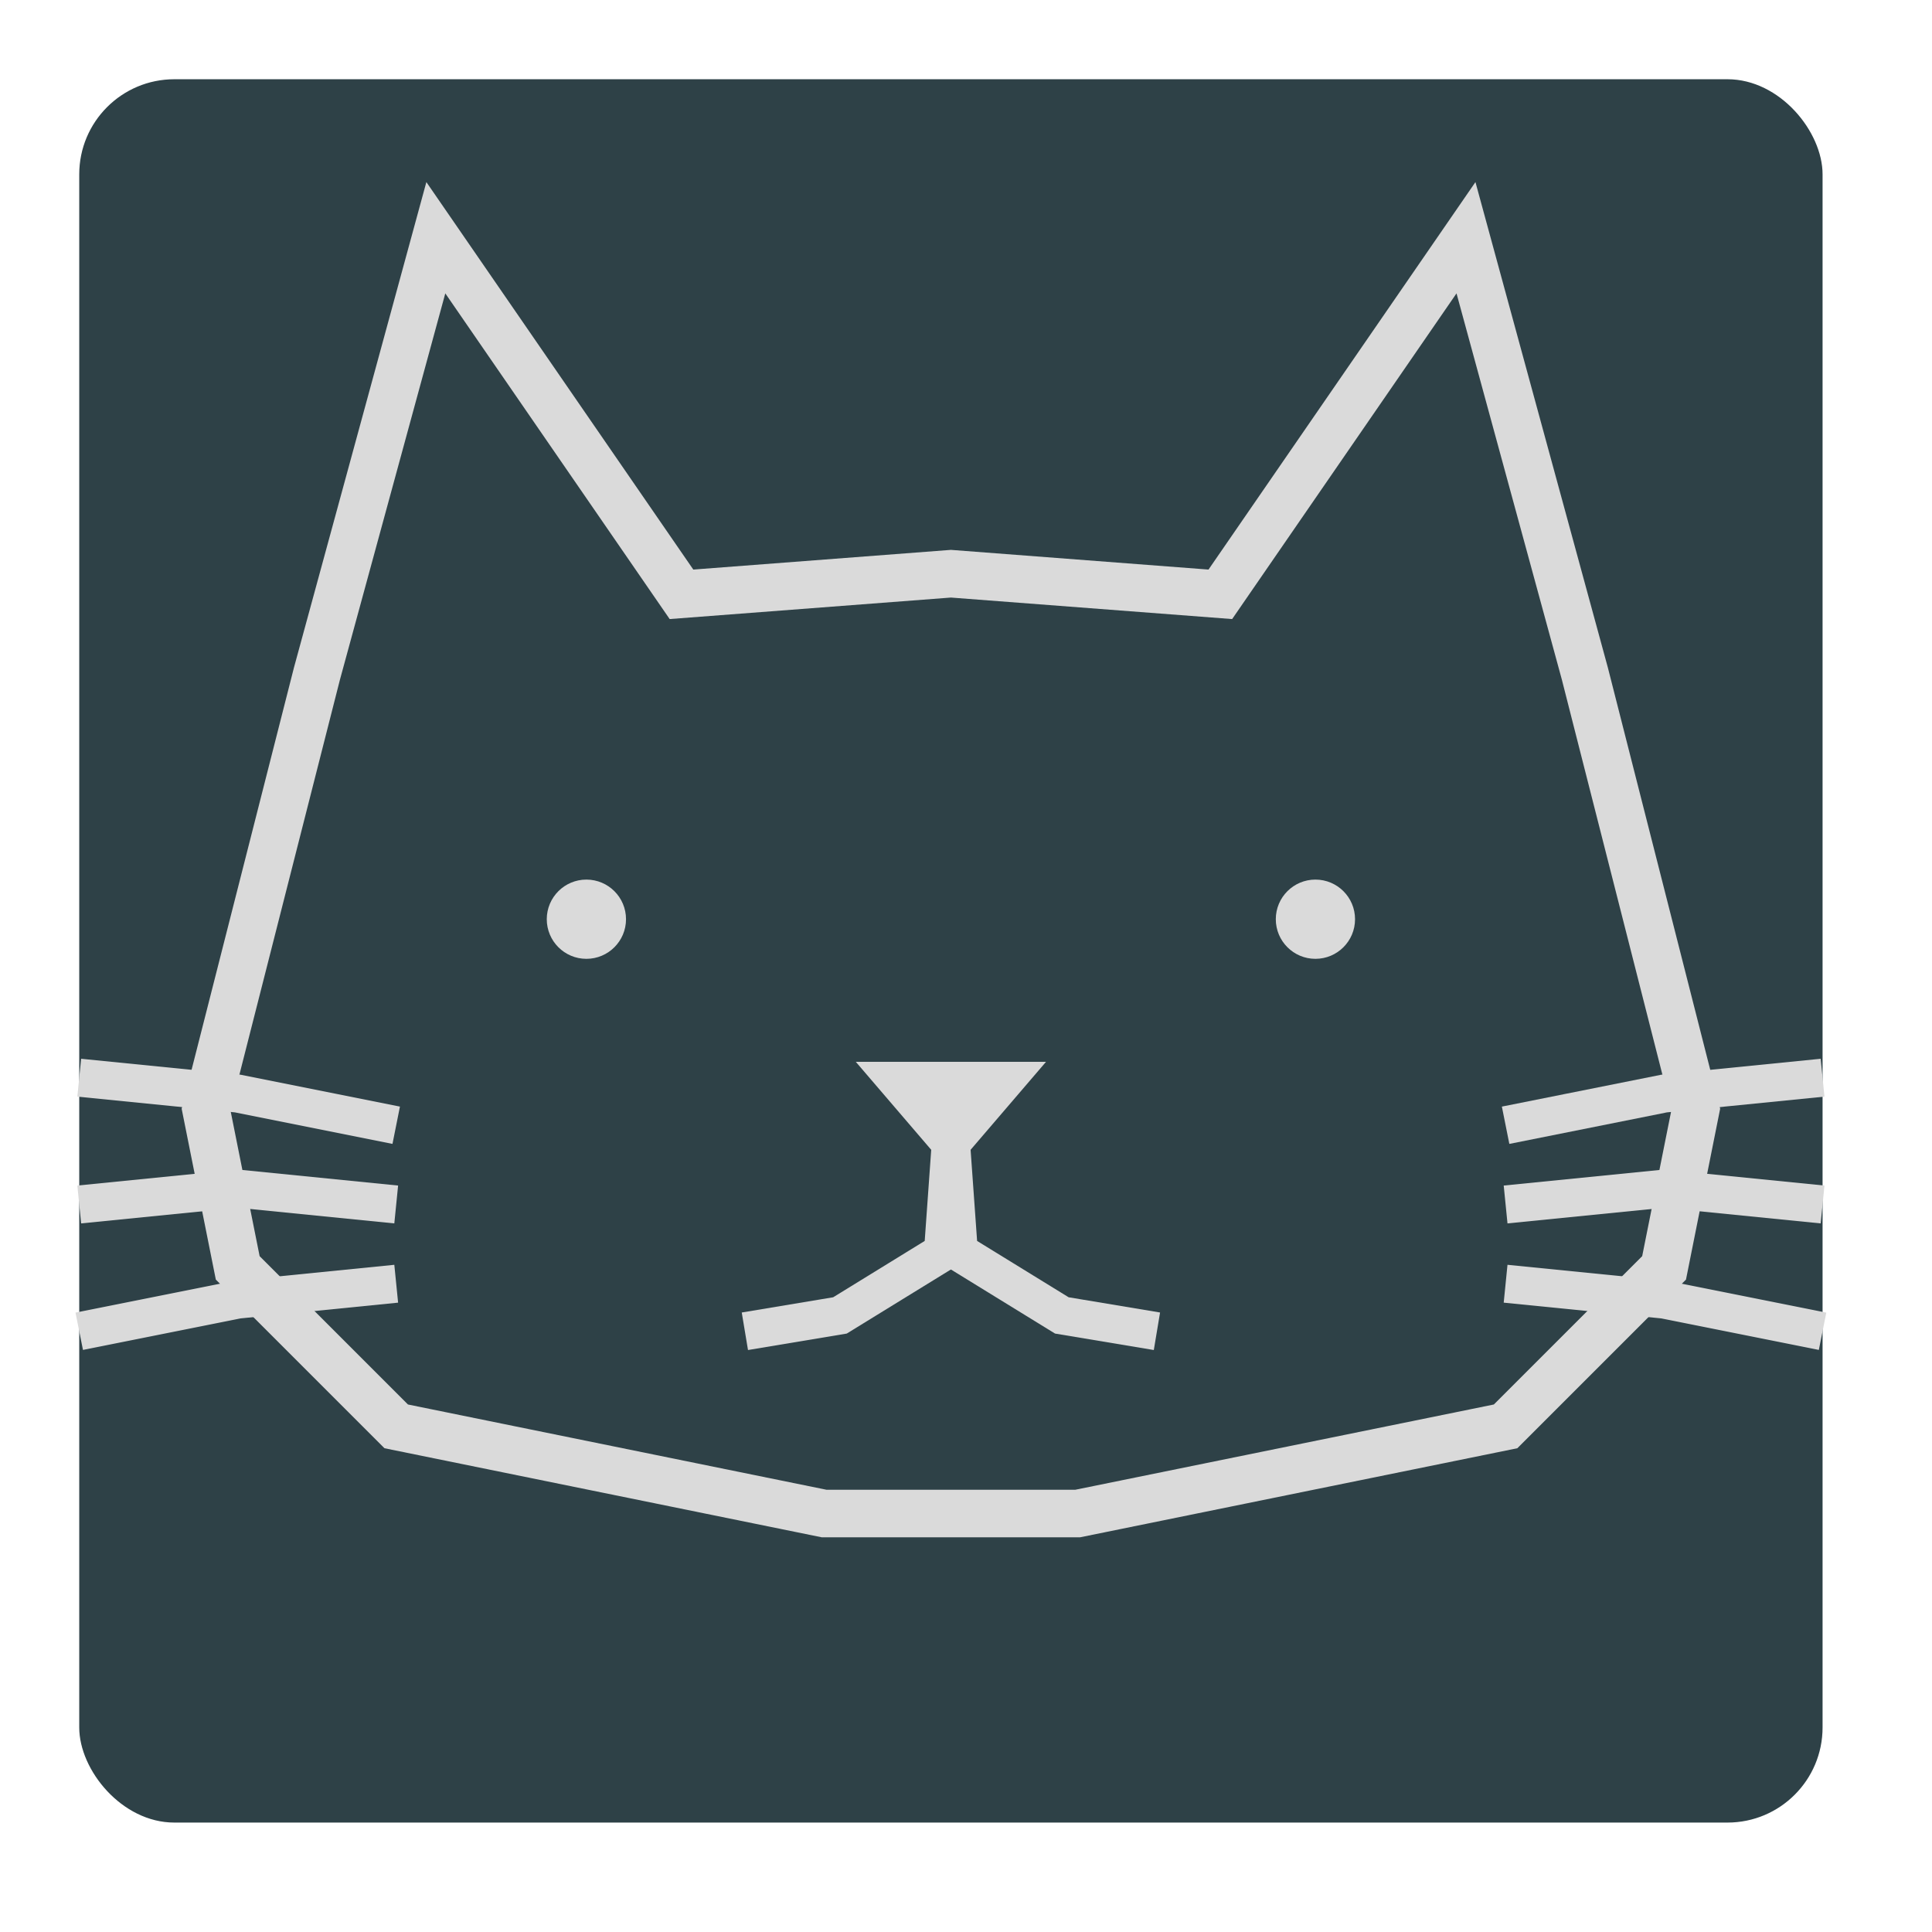 <svg id="ic_launcher_round-xxhdpi" width="192" height="192" xmlns="http://www.w3.org/2000/svg">
  <g
    transform="matrix(1.575,0, 0,1.575, 0,0)"
    stroke="#dadada"
    fill="#dadada">
    <rect x="5" y="5" rx="6" ry="6" width="110" height="110"
    style="fill-opacity:1.0;fill:#2e4147;stroke-opacity:0.0"></rect>
    <path
      d="M20 42.5 L27.5 15 L43 37.5 L60 36.2 L77 37.5 L92.5 15 L100 42.5 L107 70 L105 80 L95 90 L68 95.5 L52 95.5 L25 90 L15 80 L13 70 Z"
      style="fill-opacity:0.0;stroke-width:3.0;opacity:1.0" />

    <!-- eyes -->
    <circle cx="37" cy="58" r="2.5" style="stroke-opacity:0.0" />
    <circle cx="83" cy="58" r="2.5" style="stroke-opacity:0.0" />

    <!-- rhinarium -->
    <path d="M54 67 L66 67 L60 74 Z" style="stroke-opacity:0.0" />

    <!-- mouth -->
    <path d="M60 72 L59.5 79 L53 83 L47 84" style="fill-opacity:0.0;stroke-width:2.4" />
    <path d="M60 72 L60.5 79 L67 83 L73 84" style="fill-opacity:0.0;stroke-width:2.4" />

    <!-- whiskers (left side) -->
    <path d="M25 71 L15 69 L5 68" style="fill-opacity:0.0;stroke-width:2.4" />
    <path d="M25 76 L15 75 L5 76" style="fill-opacity:0.0;stroke-width:2.4" />
    <path d="M25 81 L15 82 L5 84" style="fill-opacity:0.0;stroke-width:2.4" />

    <!-- whiskers (right side) -->
    <path d="M95 71 L105 69 L115 68" style="fill-opacity:0.0;stroke-width:2.4" />
    <path d="M95 76 L105 75 L115 76" style="fill-opacity:0.0;stroke-width:2.4" />
    <path d="M95 81 L105 82 L115 84" style="fill-opacity:0.0;stroke-width:2.4" />
  </g>
</svg>